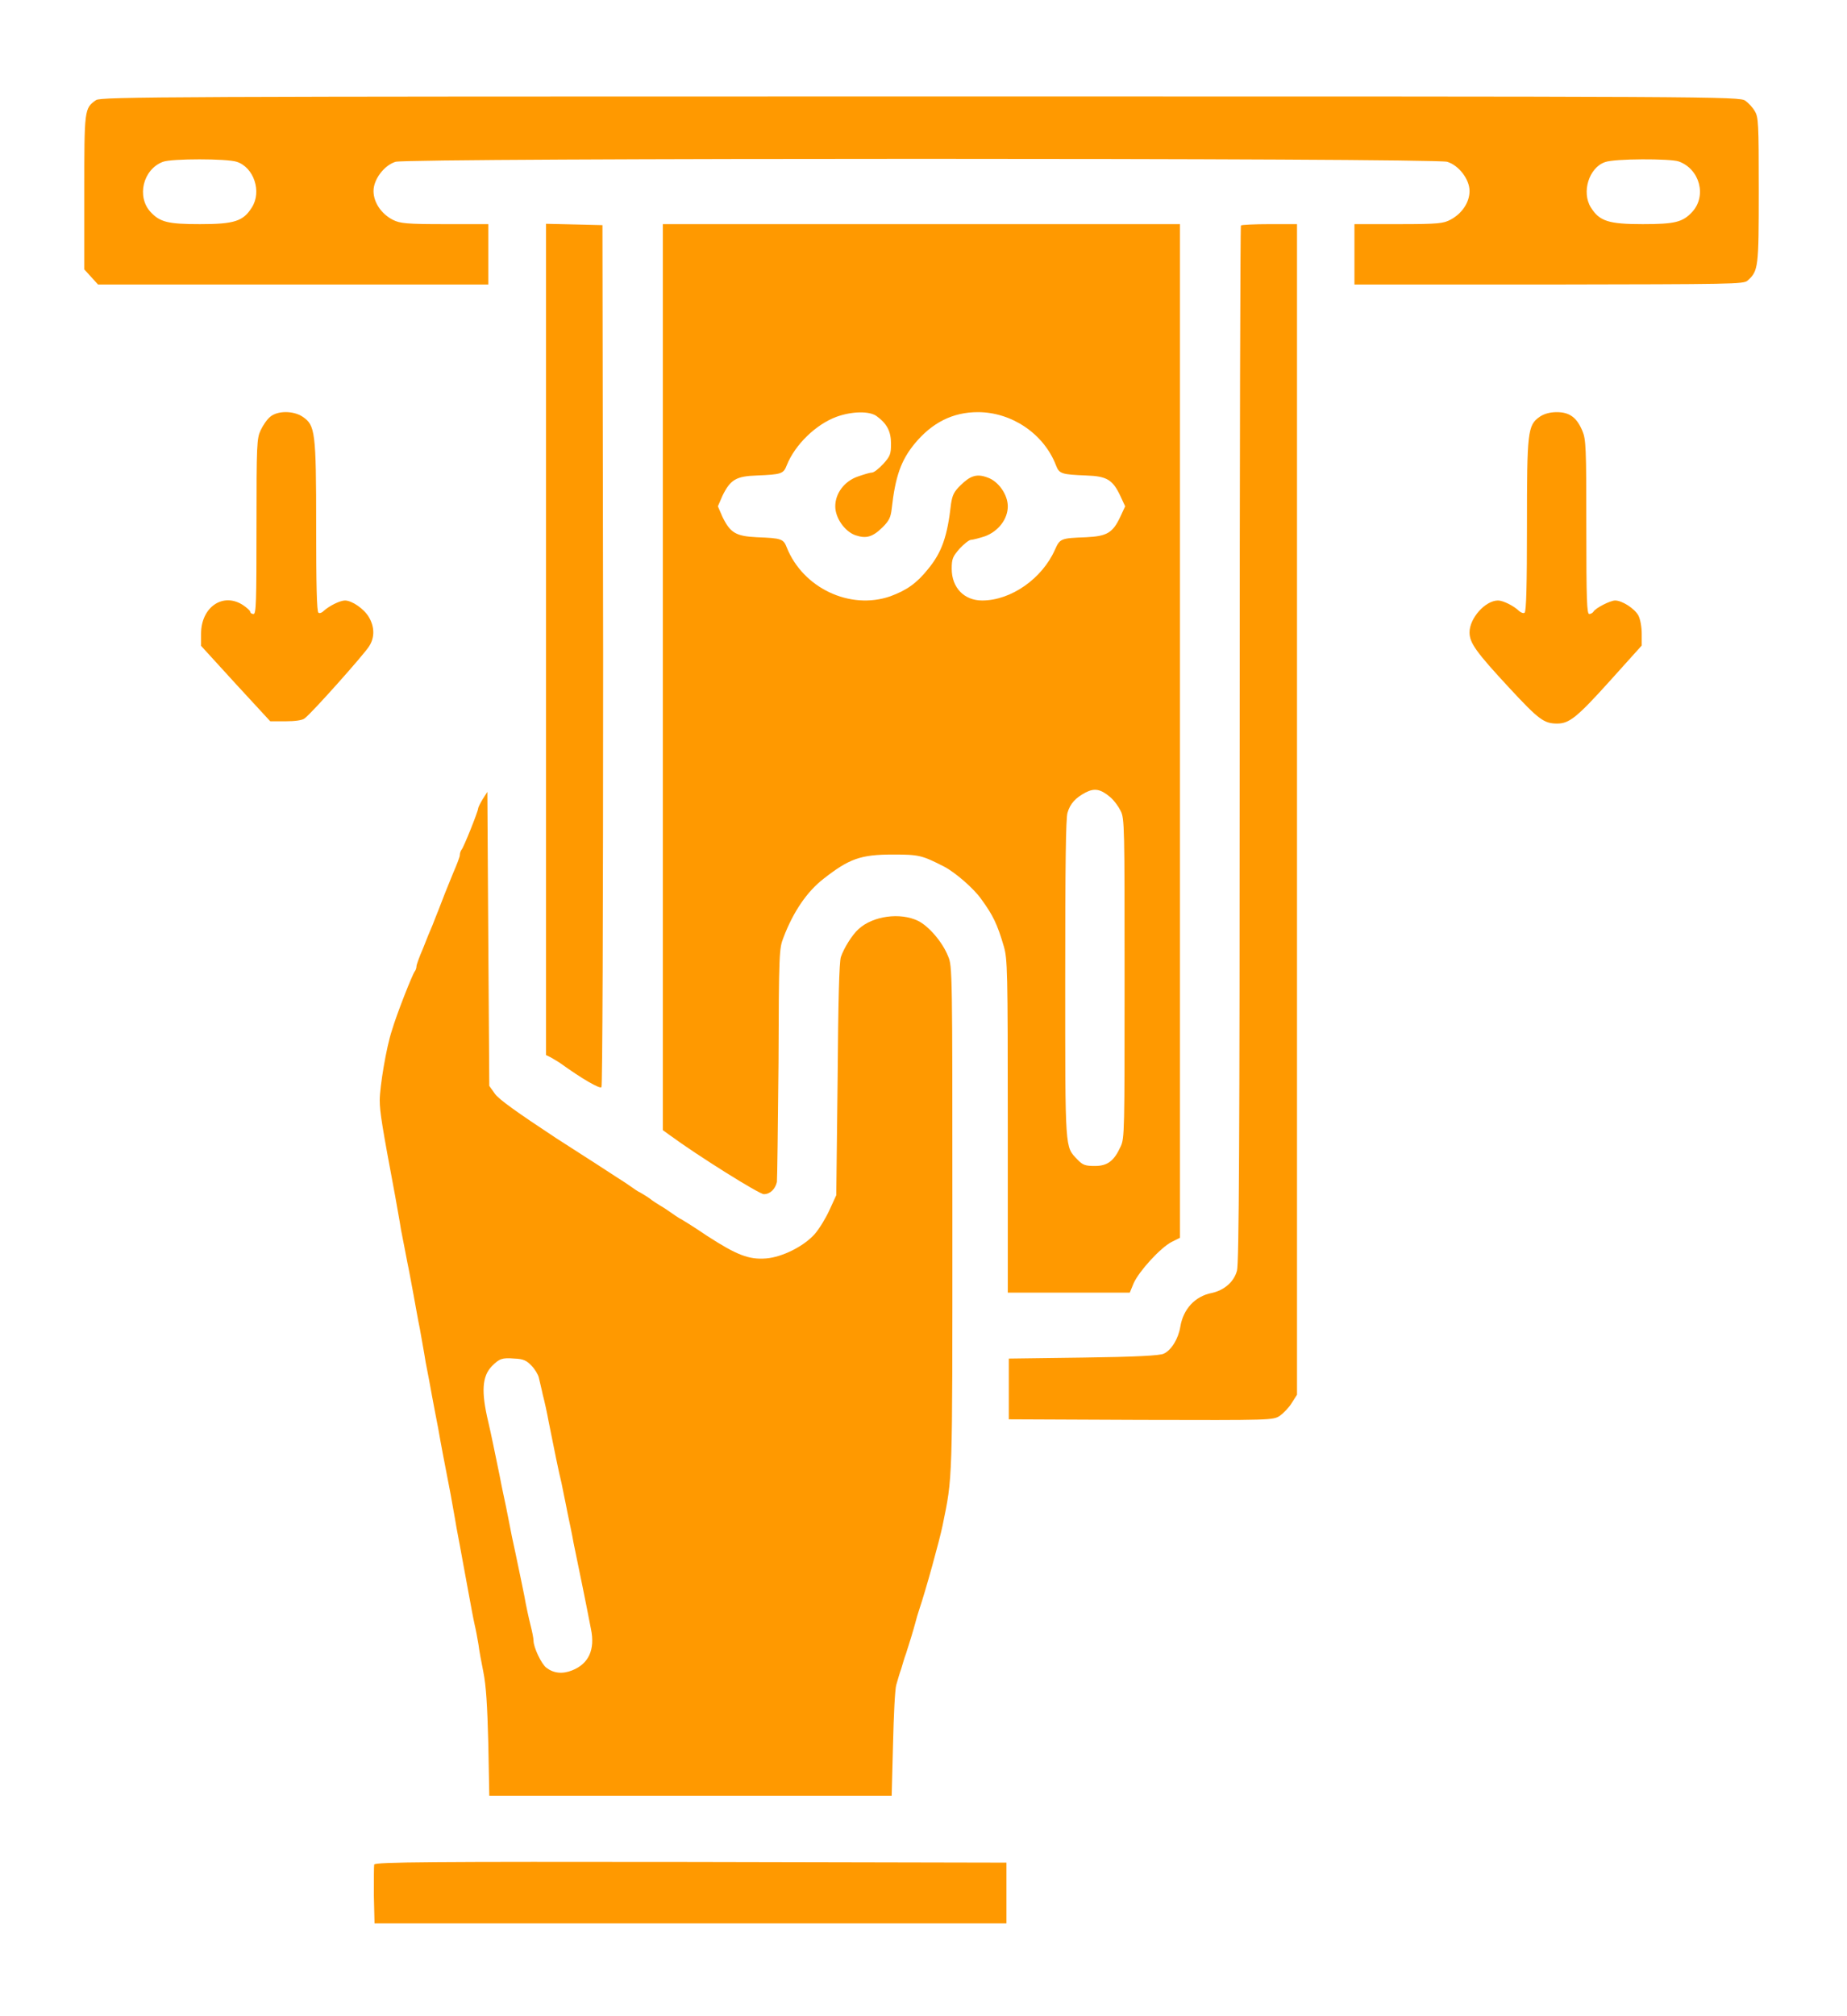 <?xml version="1.0" encoding="UTF-8"?>
<svg xmlns="http://www.w3.org/2000/svg" xmlns:xlink="http://www.w3.org/1999/xlink" width="22px" height="24px" viewBox="0 0 22 24" version="1.1">
<g id="surface1">
<path style=" stroke:none;fill-rule:nonzero;fill:rgb(100%,60%,0%);fill-opacity:1;" d="M 1.145 1.191 C 1.004 1.289 1.004 1.297 1.004 2.293 L 1.004 3.207 L 1.168 3.387 L 5.816 3.387 L 5.816 2.668 L 5.301 2.668 C 4.844 2.668 4.766 2.66 4.68 2.617 C 4.543 2.547 4.449 2.41 4.449 2.273 C 4.449 2.137 4.574 1.969 4.711 1.926 C 4.852 1.879 17.098 1.879 17.238 1.926 C 17.379 1.969 17.504 2.137 17.504 2.273 C 17.504 2.406 17.418 2.539 17.281 2.613 C 17.195 2.66 17.137 2.668 16.66 2.668 L 16.133 2.668 L 16.133 3.387 L 18.449 3.387 C 20.633 3.383 20.77 3.383 20.816 3.34 C 20.945 3.223 20.949 3.188 20.949 2.262 C 20.949 1.461 20.945 1.395 20.902 1.324 C 20.879 1.281 20.824 1.223 20.789 1.199 C 20.719 1.148 20.477 1.148 10.965 1.148 C 1.988 1.148 1.207 1.152 1.145 1.191 Z M 2.82 1.926 C 3.023 1.992 3.121 2.281 3 2.469 C 2.898 2.633 2.793 2.668 2.383 2.668 C 2.004 2.668 1.906 2.645 1.793 2.523 C 1.625 2.34 1.703 2.016 1.941 1.926 C 2.047 1.887 2.699 1.887 2.82 1.926 Z M 19.996 1.922 C 20.246 2.012 20.332 2.332 20.156 2.523 C 20.043 2.645 19.949 2.668 19.566 2.668 C 19.16 2.668 19.051 2.633 18.949 2.469 C 18.836 2.289 18.926 1.996 19.117 1.93 C 19.23 1.887 19.895 1.887 19.996 1.922 Z M 19.996 1.922 "/>
<path style=" stroke:none;fill-rule:nonzero;fill:rgb(100%,60%,0%);fill-opacity:1;" d="M 6.504 7.613 L 6.504 12.559 L 6.559 12.586 C 6.586 12.602 6.641 12.633 6.68 12.66 C 6.93 12.84 7.145 12.965 7.164 12.941 C 7.176 12.93 7.184 10.953 7.184 7.797 L 7.176 2.68 L 6.504 2.664 Z M 6.504 7.613 "/>
<path style=" stroke:none;fill-rule:nonzero;fill:rgb(100%,60%,0%);fill-opacity:1;" d="M 7.895 8.059 L 7.895 13.453 L 7.977 13.512 C 8.312 13.758 9.043 14.215 9.098 14.215 C 9.172 14.215 9.234 14.156 9.254 14.07 C 9.258 14.039 9.266 13.398 9.273 12.652 C 9.277 11.34 9.281 11.289 9.332 11.16 C 9.449 10.852 9.613 10.613 9.809 10.461 C 10.113 10.223 10.25 10.172 10.633 10.172 C 10.945 10.172 10.98 10.18 11.246 10.316 C 11.375 10.383 11.598 10.574 11.688 10.703 C 11.828 10.895 11.879 11 11.957 11.266 C 12 11.418 12.004 11.535 12.004 13.406 L 12.004 15.387 L 13.457 15.387 L 13.504 15.273 C 13.57 15.129 13.82 14.855 13.953 14.785 L 14.055 14.734 L 14.055 2.668 L 7.895 2.668 Z M 10.441 4.953 C 10.566 5.043 10.613 5.137 10.613 5.281 C 10.613 5.402 10.605 5.43 10.52 5.523 C 10.469 5.578 10.41 5.625 10.387 5.625 C 10.363 5.625 10.289 5.648 10.219 5.672 C 10.059 5.727 9.949 5.871 9.949 6.027 C 9.949 6.164 10.059 6.324 10.188 6.371 C 10.316 6.414 10.391 6.395 10.512 6.277 C 10.59 6.199 10.609 6.16 10.621 6.059 C 10.664 5.668 10.734 5.477 10.895 5.281 C 11.102 5.031 11.348 4.906 11.648 4.906 C 12.051 4.906 12.434 5.164 12.578 5.539 C 12.617 5.641 12.645 5.648 12.938 5.66 C 13.184 5.668 13.254 5.711 13.344 5.902 L 13.402 6.027 L 13.344 6.152 C 13.254 6.344 13.184 6.383 12.938 6.395 C 12.637 6.406 12.625 6.41 12.566 6.543 C 12.414 6.887 12.043 7.148 11.699 7.148 C 11.484 7.148 11.336 6.996 11.336 6.77 C 11.336 6.652 11.348 6.625 11.43 6.531 C 11.48 6.477 11.543 6.426 11.566 6.426 C 11.586 6.426 11.664 6.406 11.734 6.383 C 11.891 6.324 12.004 6.18 12.004 6.027 C 12.004 5.887 11.891 5.727 11.762 5.684 C 11.637 5.637 11.559 5.66 11.441 5.777 C 11.363 5.852 11.344 5.895 11.328 5.996 C 11.285 6.383 11.219 6.574 11.055 6.773 C 10.918 6.945 10.797 7.027 10.605 7.098 C 10.121 7.266 9.562 6.996 9.371 6.516 C 9.332 6.414 9.305 6.406 9.016 6.395 C 8.766 6.383 8.699 6.344 8.605 6.152 L 8.551 6.027 L 8.605 5.902 C 8.699 5.711 8.766 5.668 9.016 5.66 C 9.305 5.648 9.332 5.641 9.371 5.539 C 9.469 5.293 9.719 5.051 9.965 4.961 C 10.148 4.895 10.355 4.891 10.441 4.953 Z M 13.223 9.488 C 13.27 9.527 13.324 9.602 13.348 9.652 C 13.395 9.742 13.395 9.844 13.395 11.648 C 13.395 13.465 13.395 13.551 13.348 13.648 C 13.27 13.82 13.191 13.879 13.043 13.879 C 12.93 13.879 12.898 13.871 12.832 13.801 C 12.684 13.645 12.688 13.719 12.688 11.652 C 12.688 10.305 12.695 9.742 12.715 9.676 C 12.746 9.566 12.812 9.496 12.93 9.434 C 13.035 9.379 13.109 9.391 13.223 9.488 Z M 13.223 9.488 "/>
<path style=" stroke:none;fill-rule:nonzero;fill:rgb(100%,60%,0%);fill-opacity:1;" d="M 14.781 2.684 C 14.773 2.691 14.766 5.477 14.766 8.863 C 14.766 13.535 14.758 15.047 14.734 15.125 C 14.699 15.258 14.582 15.359 14.434 15.391 C 14.234 15.43 14.094 15.582 14.059 15.793 C 14.035 15.938 13.953 16.07 13.863 16.113 C 13.82 16.137 13.516 16.152 12.906 16.16 L 12.016 16.172 L 12.016 16.895 L 13.59 16.902 C 15.152 16.906 15.164 16.906 15.246 16.852 C 15.289 16.82 15.355 16.754 15.387 16.699 L 15.449 16.602 L 15.449 2.668 L 15.125 2.668 C 14.941 2.668 14.789 2.676 14.781 2.684 Z M 14.781 2.684 "/>
<path style=" stroke:none;fill-rule:nonzero;fill:rgb(100%,60%,0%);fill-opacity:1;" d="M 3.219 4.961 C 3.18 4.992 3.133 5.062 3.105 5.121 C 3.059 5.219 3.055 5.281 3.055 6.266 C 3.055 7.172 3.051 7.309 3.02 7.309 C 3 7.309 2.98 7.297 2.98 7.281 C 2.98 7.27 2.941 7.234 2.895 7.203 C 2.656 7.047 2.395 7.227 2.395 7.543 L 2.395 7.688 L 2.805 8.137 L 3.219 8.586 L 3.398 8.586 C 3.516 8.586 3.602 8.574 3.629 8.551 C 3.715 8.488 4.348 7.777 4.398 7.691 C 4.465 7.586 4.461 7.461 4.395 7.348 C 4.336 7.246 4.191 7.148 4.109 7.148 C 4.051 7.148 3.922 7.211 3.855 7.273 C 3.836 7.293 3.805 7.305 3.793 7.293 C 3.773 7.281 3.766 6.953 3.766 6.27 C 3.766 5.133 3.754 5.062 3.605 4.961 C 3.496 4.887 3.305 4.887 3.219 4.961 Z M 3.219 4.961 "/>
<path style=" stroke:none;fill-rule:nonzero;fill:rgb(100%,60%,0%);fill-opacity:1;" d="M 18.34 4.961 C 18.195 5.062 18.188 5.137 18.188 6.27 C 18.188 6.953 18.18 7.281 18.16 7.293 C 18.148 7.305 18.117 7.293 18.094 7.273 C 18.031 7.211 17.902 7.148 17.844 7.148 C 17.691 7.148 17.504 7.359 17.504 7.527 C 17.504 7.652 17.578 7.758 17.98 8.191 C 18.328 8.566 18.391 8.613 18.547 8.613 C 18.691 8.613 18.781 8.543 19.176 8.105 L 19.555 7.684 L 19.555 7.547 C 19.555 7.465 19.539 7.375 19.516 7.328 C 19.469 7.242 19.32 7.148 19.238 7.148 C 19.18 7.148 19.004 7.238 18.98 7.281 C 18.973 7.293 18.949 7.309 18.93 7.309 C 18.902 7.309 18.895 7.156 18.895 6.273 C 18.895 5.324 18.891 5.23 18.848 5.129 C 18.781 4.969 18.695 4.906 18.543 4.906 C 18.461 4.906 18.391 4.926 18.34 4.961 Z M 18.34 4.961 "/>
<path style=" stroke:none;fill-rule:nonzero;fill:rgb(100%,60%,0%);fill-opacity:1;" d="M 5.75 9.512 C 5.719 9.562 5.695 9.613 5.695 9.625 C 5.695 9.656 5.523 10.09 5.496 10.117 C 5.484 10.133 5.477 10.16 5.477 10.18 C 5.477 10.199 5.441 10.293 5.398 10.391 C 5.32 10.582 5.277 10.688 5.223 10.832 C 5.203 10.879 5.172 10.961 5.152 11.012 C 5.129 11.062 5.078 11.188 5.039 11.289 C 4.996 11.387 4.961 11.484 4.961 11.5 C 4.961 11.52 4.953 11.547 4.941 11.562 C 4.914 11.594 4.727 12.066 4.668 12.266 C 4.602 12.461 4.523 12.938 4.523 13.098 C 4.523 13.234 4.551 13.406 4.707 14.238 C 4.723 14.336 4.758 14.516 4.777 14.641 C 4.801 14.766 4.836 14.938 4.852 15.027 C 4.871 15.113 4.902 15.289 4.926 15.414 C 4.949 15.539 4.98 15.719 5 15.812 C 5.016 15.91 5.051 16.09 5.07 16.215 C 5.094 16.34 5.129 16.516 5.145 16.613 C 5.164 16.711 5.195 16.883 5.219 17 C 5.254 17.203 5.289 17.383 5.367 17.785 C 5.383 17.883 5.418 18.062 5.438 18.188 C 5.461 18.312 5.496 18.492 5.512 18.586 C 5.531 18.684 5.562 18.863 5.586 18.988 C 5.609 19.113 5.637 19.266 5.652 19.332 C 5.668 19.398 5.688 19.508 5.699 19.574 C 5.707 19.641 5.734 19.789 5.758 19.906 C 5.789 20.059 5.805 20.301 5.816 20.746 L 5.828 21.375 L 10.621 21.375 L 10.637 20.762 C 10.645 20.422 10.66 20.105 10.676 20.055 C 10.691 20.004 10.715 19.918 10.734 19.867 C 10.75 19.816 10.773 19.73 10.793 19.68 C 10.809 19.629 10.836 19.543 10.852 19.492 C 10.867 19.441 10.891 19.363 10.902 19.32 C 10.914 19.273 10.934 19.203 10.949 19.16 C 11.027 18.93 11.191 18.336 11.227 18.16 C 11.348 17.566 11.344 17.703 11.344 14.508 C 11.344 11.574 11.344 11.496 11.293 11.383 C 11.227 11.215 11.062 11.023 10.934 10.961 C 10.723 10.859 10.398 10.902 10.227 11.059 C 10.148 11.129 10.051 11.289 10.016 11.391 C 9.996 11.449 9.984 11.918 9.977 12.852 L 9.961 14.227 L 9.879 14.406 C 9.836 14.5 9.758 14.629 9.703 14.691 C 9.574 14.836 9.316 14.965 9.125 14.98 C 8.922 14.996 8.777 14.941 8.422 14.711 C 8.262 14.602 8.109 14.508 8.09 14.5 C 8.07 14.488 8.023 14.457 7.98 14.426 C 7.941 14.398 7.887 14.363 7.859 14.348 C 7.832 14.332 7.777 14.297 7.738 14.266 C 7.699 14.238 7.645 14.207 7.625 14.195 C 7.605 14.188 7.547 14.148 7.492 14.109 C 7.438 14.07 7.371 14.031 7.344 14.012 C 7.32 13.996 6.996 13.785 6.629 13.551 C 6.16 13.242 5.941 13.086 5.895 13.02 L 5.828 12.926 L 5.816 11.172 L 5.805 9.426 Z M 6.332 16.258 C 6.371 16.297 6.41 16.363 6.418 16.398 C 6.426 16.438 6.449 16.523 6.465 16.602 C 6.484 16.672 6.516 16.816 6.535 16.922 C 6.605 17.27 6.652 17.508 6.688 17.652 C 6.703 17.734 6.738 17.891 6.758 18 C 6.781 18.109 6.816 18.273 6.832 18.367 C 6.914 18.766 6.961 18.988 7.039 19.391 C 7.09 19.637 7.012 19.805 6.816 19.883 C 6.699 19.93 6.594 19.918 6.508 19.852 C 6.449 19.809 6.355 19.609 6.355 19.531 C 6.355 19.504 6.34 19.426 6.32 19.348 C 6.301 19.273 6.266 19.117 6.246 19 C 6.223 18.883 6.188 18.719 6.172 18.641 C 6.156 18.559 6.121 18.402 6.098 18.293 C 6.078 18.184 6.043 18.02 6.027 17.934 C 6.008 17.844 5.973 17.684 5.953 17.574 C 5.902 17.328 5.848 17.059 5.816 16.926 C 5.73 16.566 5.742 16.383 5.859 16.262 C 5.949 16.172 5.98 16.16 6.129 16.172 C 6.234 16.176 6.273 16.195 6.332 16.258 Z M 6.332 16.258 "/>
<path style=" stroke:none;fill-rule:nonzero;fill:rgb(100%,60%,0%);fill-opacity:1;" d="M 4.457 22.195 C 4.453 22.215 4.453 22.379 4.453 22.562 L 4.461 22.895 L 11.988 22.895 L 11.988 22.172 L 8.23 22.164 C 5.152 22.16 4.469 22.164 4.457 22.195 Z M 4.457 22.195 "/>
</g>
</svg>
